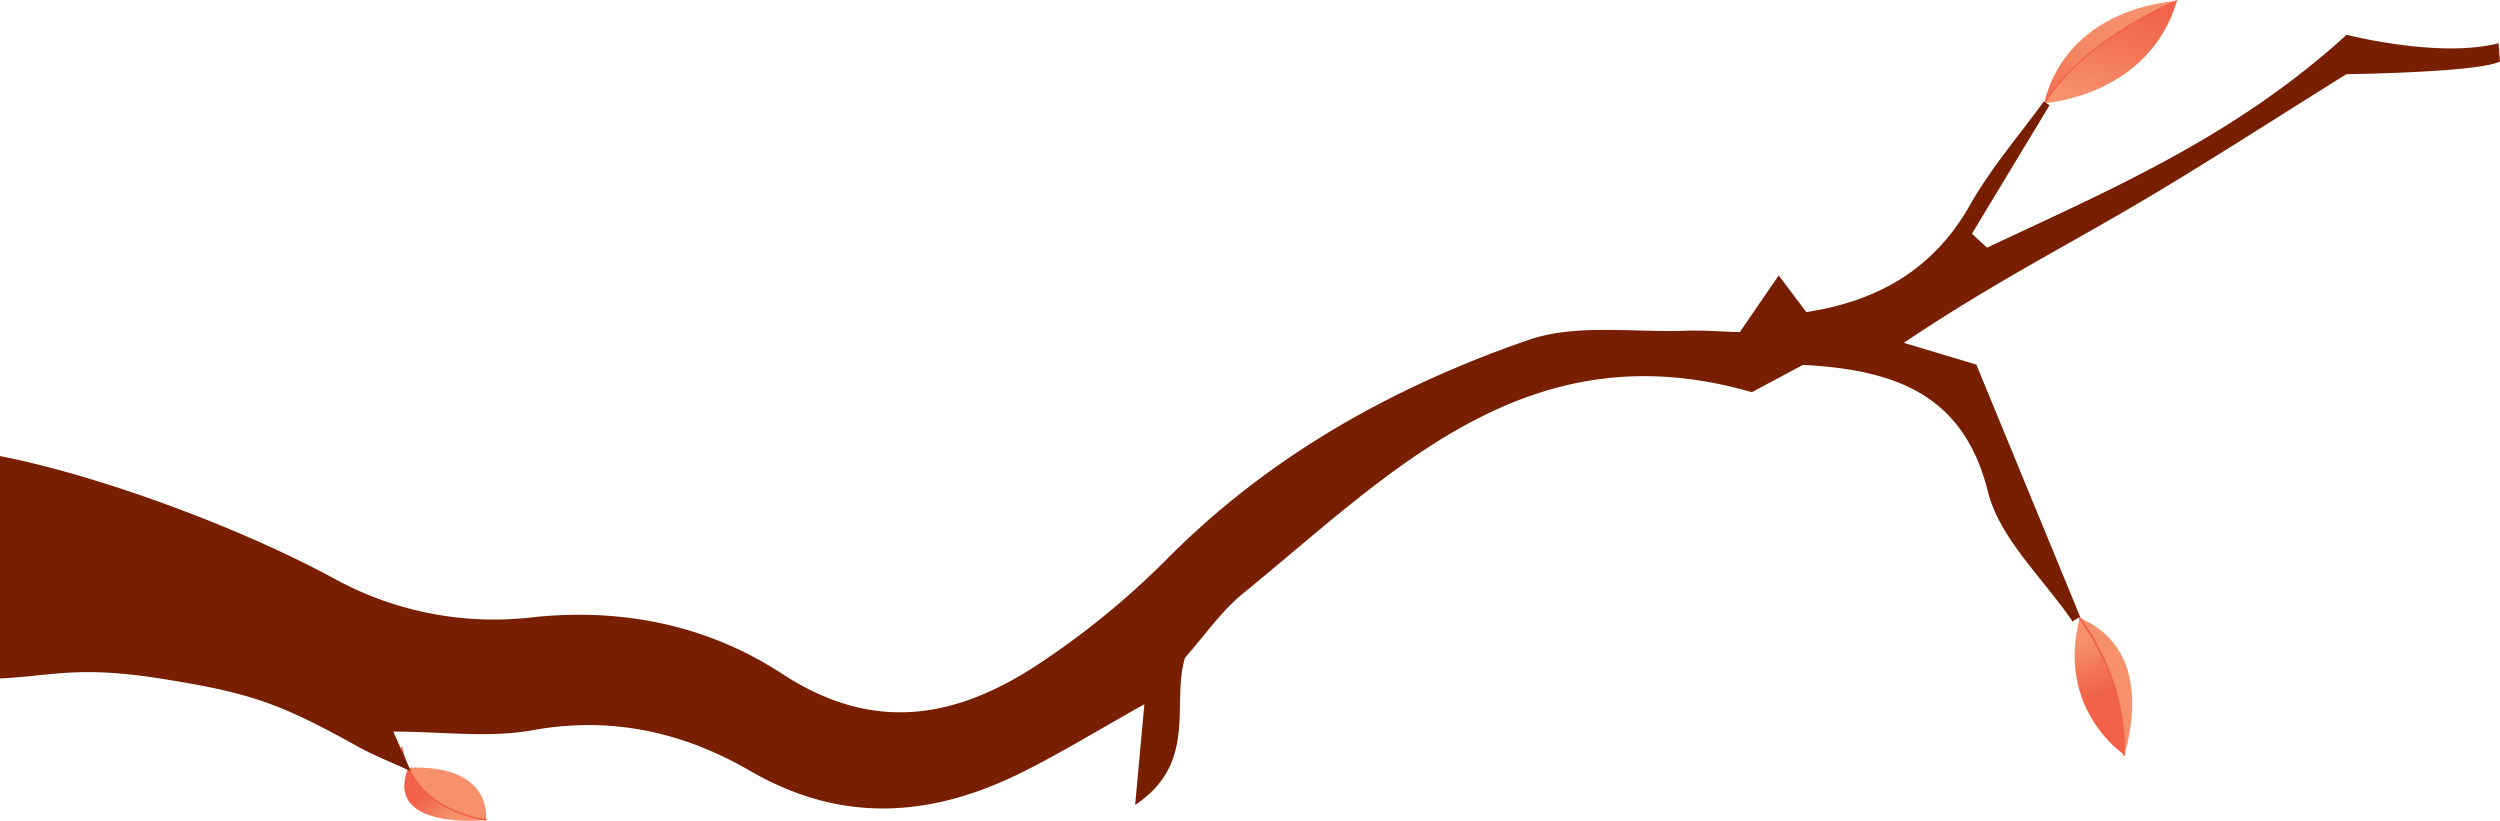 <svg xmlns="http://www.w3.org/2000/svg" xmlns:xlink="http://www.w3.org/1999/xlink" viewBox="0 0 620.41 203.68"><defs><style>.cls-1{fill:url(#linear-gradient)}.cls-2{fill:url(#linear-gradient-2)}.cls-3,.cls-6,.cls-9{fill:none;stroke:#f16248;stroke-miterlimit:10}.cls-3{stroke-width:.39px}.cls-4{fill:url(#linear-gradient-3)}.cls-5{fill:url(#linear-gradient-4)}.cls-6{stroke-width:.48px}.cls-7{fill:url(#linear-gradient-5)}.cls-8{fill:url(#linear-gradient-6)}.cls-9{stroke-width:.36px}.cls-10{fill:#771f00}</style><linearGradient id="linear-gradient" x1="-5524.93" y1="-3204.84" x2="-5528.02" y2="-3224.46" gradientTransform="matrix(-.71 .41 -.27 -.43 -4685.54 1099.52)" gradientUnits="userSpaceOnUse"><stop offset=".15" stop-color="#f6916b"/><stop offset=".69" stop-color="#f27052"/><stop offset="1" stop-color="#f16248"/></linearGradient><linearGradient id="linear-gradient-2" x1="-5520.64" y1="-3208.16" x2="-5513.68" y2="-3189.55" xlink:href="#linear-gradient"/><linearGradient id="linear-gradient-3" x1="-4781.92" y1="-3542.23" x2="-4785.01" y2="-3561.85" gradientTransform="matrix(.65 -.38 -.45 -.72 2037.36 -4213.26)" xlink:href="#linear-gradient"/><linearGradient id="linear-gradient-4" x1="-4777.63" y1="-3545.54" x2="-4770.67" y2="-3526.94" gradientTransform="matrix(.65 -.38 -.45 -.72 2037.36 -4213.26)" xlink:href="#linear-gradient"/><linearGradient id="linear-gradient-5" x1="599.05" y1="182.3" x2="632.75" y2="182.3" gradientTransform="matrix(.25 -.93 -.97 -.24 547.74 631.63)" xlink:href="#linear-gradient"/><linearGradient id="linear-gradient-6" x1="599.04" y1="182.34" x2="632.75" y2="182.34" gradientTransform="matrix(.25 -.93 -.97 -.24 547.74 631.63)" gradientUnits="userSpaceOnUse"><stop offset="0" stop-color="#f16248"/><stop offset=".15" stop-color="#f37153"/><stop offset=".42" stop-color="#f48360"/><stop offset=".69" stop-color="#f68d68"/><stop offset="1" stop-color="#f6916b"/></linearGradient></defs><title>Asset 5</title><g id="Layer_2" data-name="Layer 2"><g id="draft1"><path class="cls-1" d="M120.6 203.53s2.11-14-19.52-13c5.92 11.47 19.52 13 19.52 13z"/><path class="cls-2" d="M120.82 203.48s-14.15-1.4-19.53-12.94c-6.18 15.79 19.53 12.94 19.53 12.94z"/><path class="cls-3" d="M120.82 203.48s-18.22-1.79-21.17-18.17"/><path class="cls-4" d="M527.17 187.31s-17.11-11.25-11-34.16c12.26 17.68 11 34.16 11 34.16z"/><path class="cls-5" d="M527.07 187.5s1.53-17-11-34.15c20.18 8.52 11 34.15 11 34.15z"/><path class="cls-6" d="M527.07 187.5s2-21.87-16.84-41"/><path class="cls-7" d="M540.25.17c-6.93 23.59-32.34 25.39-32.88 25.42C517.51 9.42 540.25.17 540.25.17z"/><path class="cls-8" d="M507.37 25.59S510.58 3.32 540.25.17c0 0-22.74 9.25-32.88 25.42z"/><path class="cls-9" d="M504.08 32.38C511.06 12 540.25.17 540.25.17"/><path class="cls-10" d="M582.3 18.41c-18.13 11.27-35.65 22.68-53.71 33.24-17.59 10.28-35.71 19.67-56.13 33.43l18 5.4L516.19 153l-1.85 1.23c-7.25-10.67-18.06-20.51-21-32.19-6-24-22.69-30.25-45.9-31.49l-12.71 6.78c-55.73-16.14-89.64 20.13-126.19 49.89-5.48 4.46-9.58 10.49-14.47 16-3.44 11.43 3.31 26.07-12.37 36.54l2.29-25c-11.31 6.35-20.35 11.87-29.8 16.63-22.62 11.38-45 13.28-68.09-.12-16.32-9.46-34.14-13.63-53.88-10.07-10.93 2-22.56.35-34.63.35l4.37 9.85c-5.68-2.61-9.27-4-12.59-5.82C69.8 174.71 62.75 172 39.65 168.37c-20.3-3.21-26.86-.6-39.65 0v-55.18c22.91 4.42 57.4 16.69 82.32 30.06a82.34 82.34 0 0 0 49.3 10c22.78-2.56 44.15 2 62.41 13.92 23.34 15.29 44.11 10.83 64.65-3A201.82 201.82 0 0 0 289.33 139c25.28-25.6 56.06-42.91 89.93-54.62 11.83-4.09 26-1.83 39.18-2.3 4.49-.16 9 .22 13.32.34l9.64-14.07 6.86 9.1c17.92-2.75 31.66-10.73 40.64-26.6 5.1-9.05 12.1-17.13 18.29-25.66l1.44.91L489.36 58l3.75 3.47c30.13-14.24 61.06-27.2 89.24-52.84 0 0 23 5.92 37.7 2.1l.35 4.54c-5.56 2.73-38.1 3.14-38.1 3.14z"/></g></g></svg>
